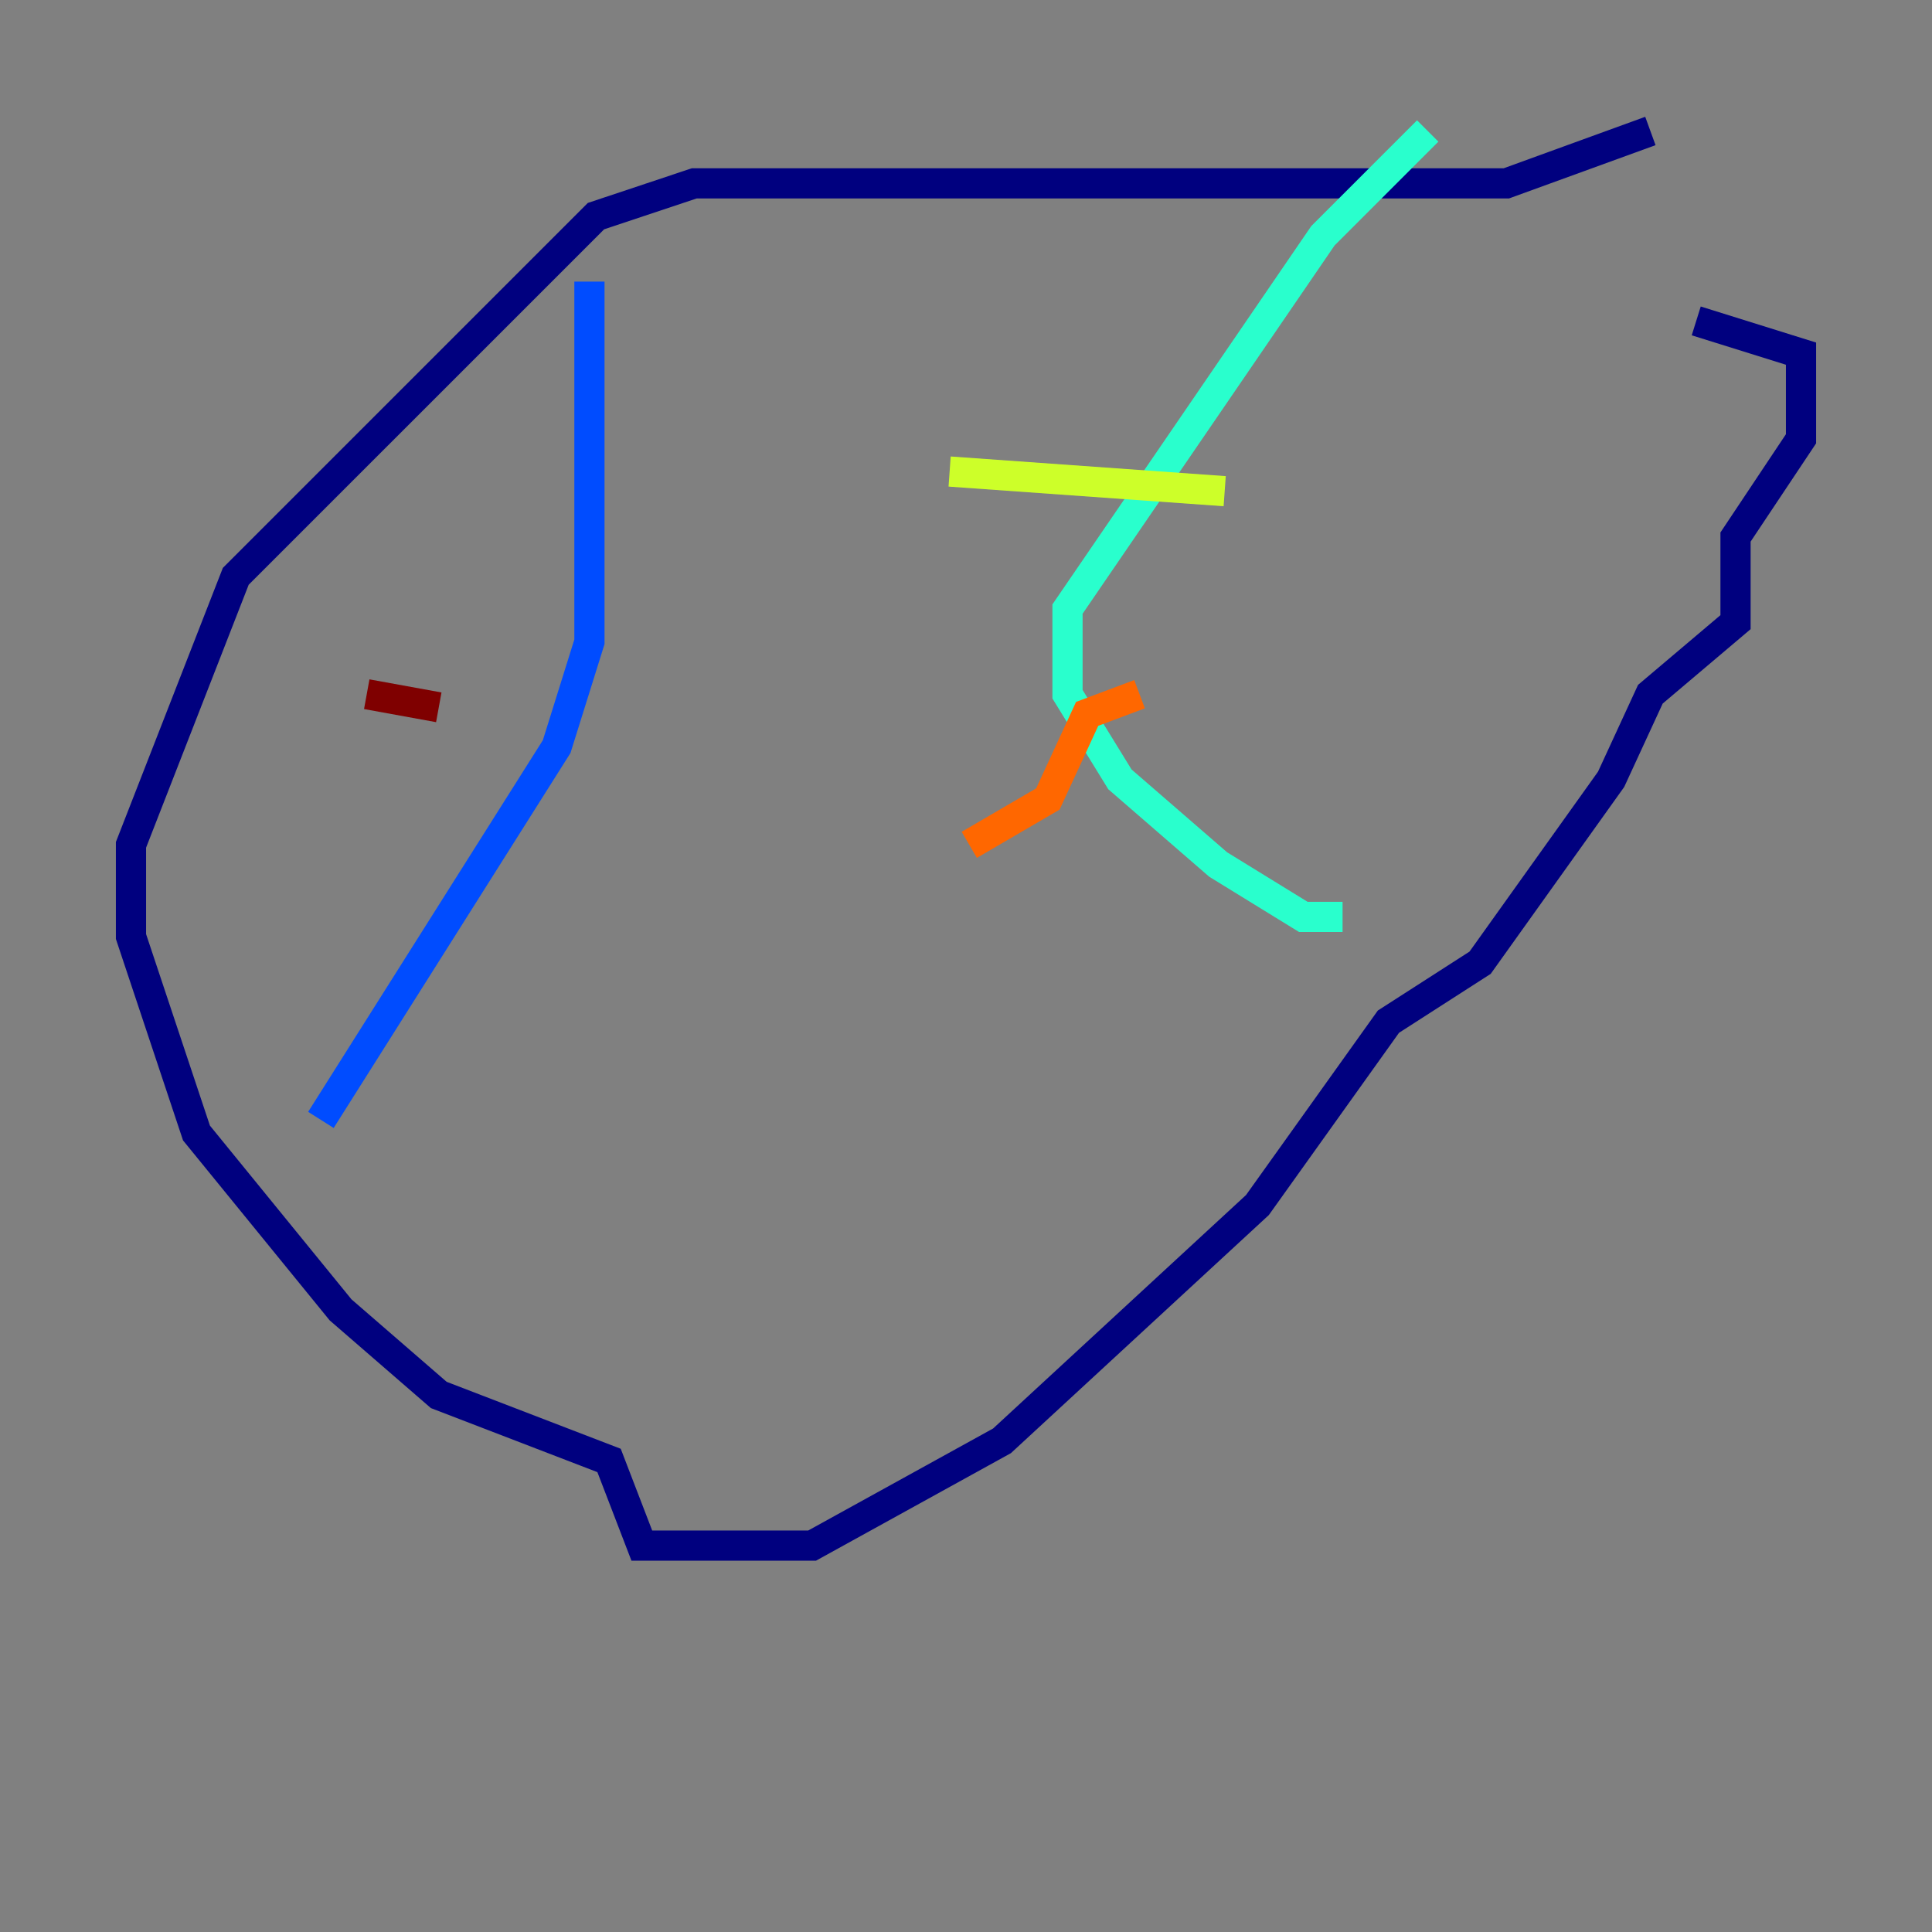 <?xml version="1.0" encoding="utf-8" ?>
<svg baseProfile="tiny" height="128" version="1.2" viewBox="0,0,128,128" width="128" xmlns="http://www.w3.org/2000/svg" xmlns:ev="http://www.w3.org/2001/xml-events" xmlns:xlink="http://www.w3.org/1999/xlink"><rect x="0" y="0" width="128" height="128" fill="#808080" stroke="none"/><defs /><polyline fill="none" points="109.342,8.678 99.797,12.149 45.993,12.149 39.485,14.319 15.62,38.183 8.678,55.973 8.678,62.047 13.017,75.064 22.563,86.78 29.071,92.42 40.352,96.759 42.522,102.4 53.803,102.4 66.386,95.458 83.308,79.837 91.986,67.688 98.061,63.783 106.739,51.634 109.342,45.993 114.983,41.22 114.983,35.58 119.322,29.071 119.322,23.43 112.38,21.261" stroke="#00007f" stroke-width="2" /><polyline fill="none" points="39.051,18.658 39.051,42.522 36.881,49.464 21.261,74.197" stroke="#004cff" stroke-width="2" /><polyline fill="none" points="94.59,8.678 87.647,15.62 70.725,40.352 70.725,45.993 74.197,51.634 80.705,57.275 86.346,60.746 88.949,60.746" stroke="#29ffcd" stroke-width="2" /><polyline fill="none" points="62.915,31.241 81.139,32.542" stroke="#cdff29" stroke-width="2" /><polyline fill="none" points="64.217,55.973 69.424,52.936 72.027,47.295 75.498,45.993" stroke="#ff6700" stroke-width="2" /><polyline fill="none" points="24.298,45.993 29.071,46.861" stroke="#7f0000" stroke-width="2" /></svg>